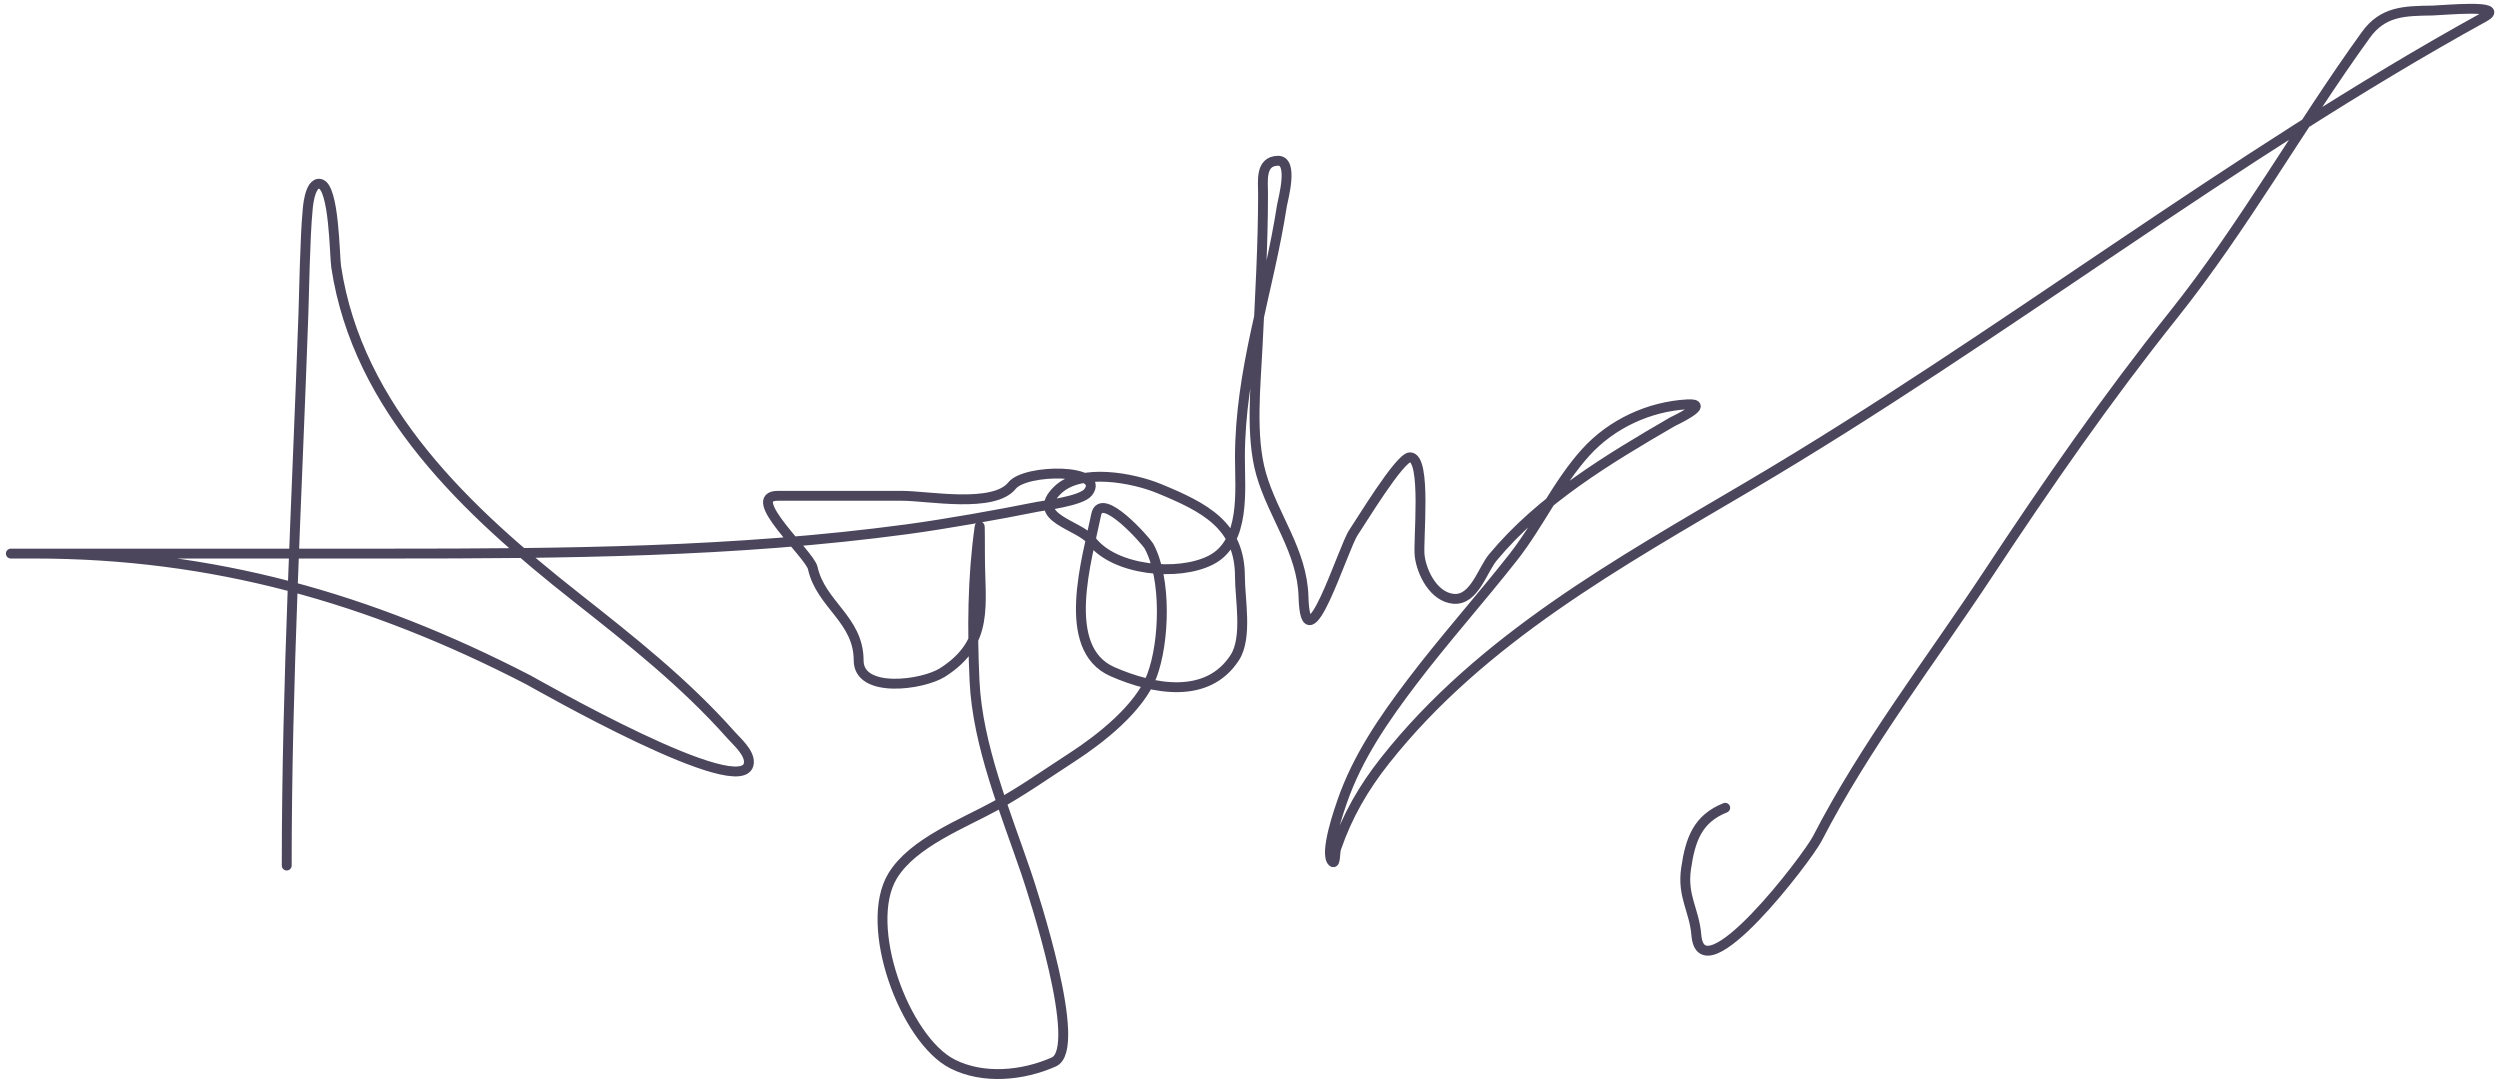 <svg width="187" height="81" viewBox="0 0 187 81" fill="none" xmlns="http://www.w3.org/2000/svg">
<path d="M21.447 64.743C21.447 50.955 22.212 37.249 22.695 23.475C22.746 22.04 22.819 17.655 23.007 15.769C23.008 15.758 23.119 13.594 23.944 13.752C25.006 13.957 25.025 19.158 25.144 19.946C26.756 30.644 34.988 38.274 43.101 44.673C47.185 47.894 51.234 51.09 54.697 54.996C55.116 55.469 56.078 56.294 56.017 57.061C55.768 60.168 39.916 51.057 39.5 50.843C27.637 44.723 15.897 41.408 2.578 41.408C-6.289 41.408 20.311 41.408 29.177 41.408C42.114 41.408 55.03 41.317 67.876 39.584C70.719 39.2 74.692 38.494 77.623 37.903C78.013 37.825 80.883 37.485 81.392 36.823C82.765 35.038 76.713 35.056 75.703 36.319C74.326 38.04 69.406 37.087 67.492 37.087C64.387 37.087 61.282 37.087 58.178 37.087C55.618 37.087 60.567 41.464 60.794 42.488C61.405 45.236 64.227 46.328 64.227 49.402C64.227 51.897 69.03 51.245 70.517 50.291C74.043 48.028 73.302 45.256 73.302 41.504C73.302 40.992 73.3 39.233 73.278 39.392C72.737 43.176 72.72 47.095 72.894 50.915C73.113 55.745 75.219 60.773 76.759 65.295C77.266 66.786 81.079 78.433 78.823 79.435C76.531 80.454 73.551 80.76 71.237 79.579C67.662 77.755 64.513 69.221 66.772 65.511C68.281 63.031 72.046 61.605 74.454 60.278C76.471 59.166 78.292 57.875 80.216 56.629C82.302 55.277 85.257 52.965 86.169 50.531C87.117 48.004 87.267 43.24 85.93 40.832C85.74 40.492 82.365 36.64 81.992 38.503C81.345 41.739 79.228 48.497 83.217 50.243C86.283 51.584 90.321 52.342 92.363 49.186C93.326 47.699 92.747 44.799 92.747 43.137C92.747 39.306 90.145 37.96 86.674 36.535C84.787 35.76 80.84 34.976 79.112 36.655C76.957 38.747 80.725 39.226 81.656 40.448C83.352 42.674 88.128 43.155 90.587 41.888C93.186 40.549 92.747 36.669 92.747 34.23C92.747 27.643 94.89 21.835 95.892 15.361C95.956 14.948 96.801 11.986 95.58 12.024C94.248 12.065 94.476 13.55 94.476 14.496C94.476 18.339 94.25 22.099 94.068 25.924C93.929 28.835 93.519 32.611 94.332 35.454C95.231 38.601 97.406 41.22 97.501 44.625C97.655 50.189 100.479 40.93 101.246 39.824C101.745 39.103 104.694 34.206 105.471 34.206C106.736 34.206 106.057 40.468 106.191 41.576C106.348 42.869 107.265 44.67 108.736 44.793C110.275 44.921 110.889 42.63 111.665 41.696C115.271 37.357 120.29 34.341 125.109 31.541C125.127 31.531 128.117 30.139 126.213 30.245C123.356 30.404 120.553 31.701 118.627 33.822C116.507 36.155 115.134 39.208 113.177 41.696C110.704 44.841 108.034 47.821 105.615 51.011C103.521 53.773 101.555 56.619 100.406 59.917C100.212 60.473 99.031 63.825 99.661 64.455C99.909 64.702 99.836 63.777 99.95 63.446C100.785 61.014 101.996 58.92 103.599 56.892C110.826 47.752 121.11 42.089 130.966 36.271C149.63 25.254 166.848 11.724 185.822 1.269C187.605 0.286 182.636 0.778 181.957 0.788C179.858 0.82 178.254 0.826 176.964 2.613C172.008 9.474 167.832 16.964 162.559 23.571C157.584 29.805 153.13 36.231 148.732 42.897C144.438 49.404 139.513 55.776 135.936 62.726C135.192 64.171 127.264 74.571 126.885 69.928C126.733 68.067 125.821 67.053 126.117 64.983C126.435 62.757 127.005 61.238 129.046 60.422" stroke="#4B465C" stroke-width="0.739" stroke-linecap="round"/>
</svg>

